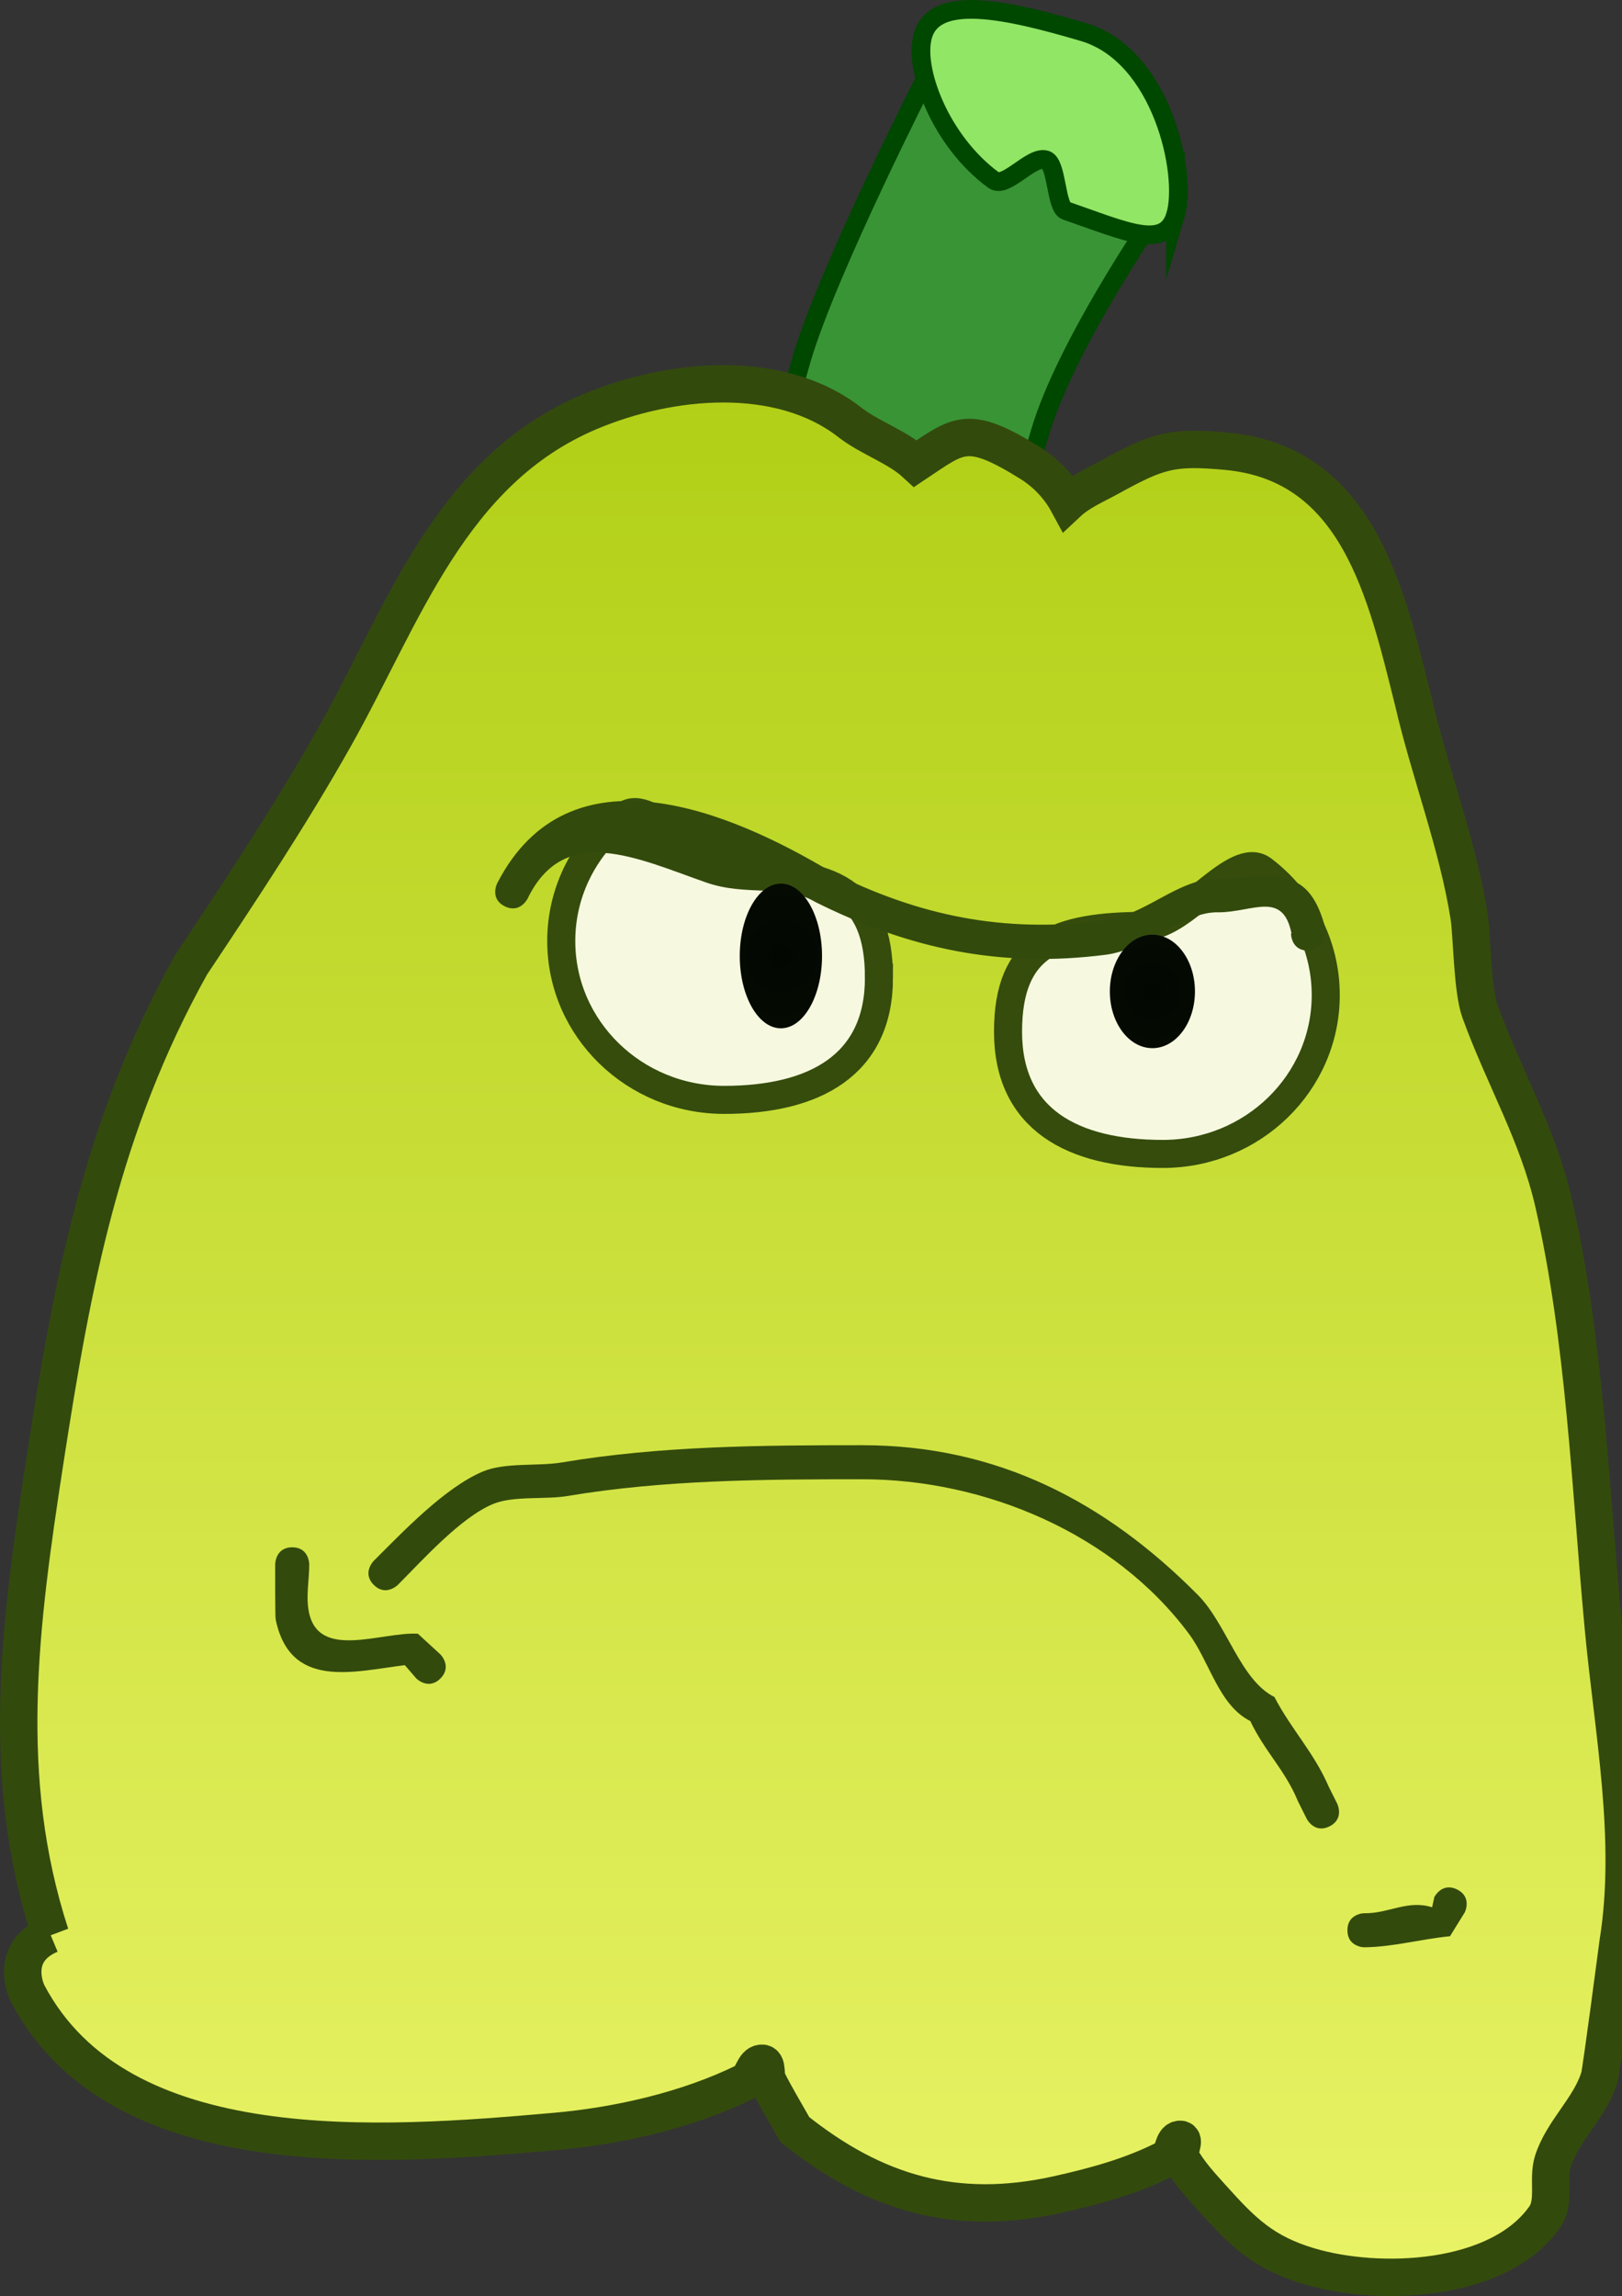 <svg version="1.1" xmlns="http://www.w3.org/2000/svg" xmlns:xlink="http://www.w3.org/1999/xlink" width="86.719" height="122.762" viewBox="0,0,86.719,122.762"><rect x="0" y="0" width="86.719" height="122.762" fill="#333333" stroke="none"/><defs><linearGradient x1="237.541" y1="151.316" x2="237.541" y2="252.555" gradientUnits="userSpaceOnUse" id="color-1"><stop offset="0" stop-color="#b1cf16"/><stop offset="1" stop-color="#e9f366"/></linearGradient><radialGradient cx="235.372" cy="181.906" r="3.867" gradientUnits="userSpaceOnUse" id="color-2"><stop offset="0" stop-color="#020702"/><stop offset="1" stop-color="#050a02"/></radialGradient><radialGradient cx="255.234" cy="183.802" r="3.033" gradientUnits="userSpaceOnUse" id="color-3"><stop offset="0" stop-color="#020702"/><stop offset="1" stop-color="#050a02"/></radialGradient></defs><g transform="translate(-193.622,-130.793)"><g data-paper-data="{&quot;isPaintingLayer&quot;:true}" fill-rule="nonzero" stroke-linecap="butt" stroke-linejoin="miter" stroke-miterlimit="10" stroke-dasharray="" stroke-dashoffset="0" style="mix-blend-mode: normal"><g stroke="#004700" stroke-width="1"><path d="M232.201,167.824c0,0 2.716,-12.556 4.288,-17.868c1.408,-4.757 6.612,-14.966 6.612,-14.966c0,0 8.149,5.417 9.465,5.806c0.276,0.082 2.668,1.739 2.668,1.739c0,0 -4.634,6.748 -5.997,11.353c-1.598,5.399 -5.165,17.451 -5.165,17.451z" fill="#399435"/><path d="M256.471,142.296c-0.559,1.89 -2.65,0.87 -5.861,-0.239c-0.541,-0.187 -0.472,-2.541 -1.074,-2.719c-0.781,-0.231 -2.141,1.558 -2.79,1.086c-2.821,-2.056 -4.312,-5.945 -3.78,-7.74c0.653,-2.208 4.414,-1.411 8.591,-0.175c4.178,1.237 5.567,7.58 4.914,9.788z" fill="#91e665"/></g><path d="M196.316,234.224c-2.728,-8.396 -1.654,-16.49 -0.3,-25.288c1.475,-9.585 3.021,-17.929 7.813,-26.545c2.638,-3.961 5.362,-8.067 7.693,-12.213c3.664,-6.518 6.158,-14.207 13.603,-17.359c4.315,-1.827 10.174,-2.37 13.927,0.553c1.073,0.835 2.54,1.302 3.52,2.203c2.32,-1.547 2.757,-2.13 6.144,-0.017c0.819,0.511 1.533,1.257 1.994,2.11c0.611,-0.572 1.443,-0.926 2.183,-1.332c2.631,-1.445 3.36,-1.689 6.314,-1.415c7.013,0.651 8.524,7.558 9.97,13.336c0.888,3.849 2.385,7.671 2.994,11.562c0.146,0.932 0.165,3.898 0.576,5.038c1.257,3.489 3.103,6.577 3.945,10.276c1.664,7.309 1.955,15.188 2.649,22.641c0.518,5.567 1.682,11.33 0.794,16.869c-0.077,0.575 -0.905,6.882 -1,7.202c-0.487,1.642 -1.963,2.865 -2.485,4.496c-0.306,0.957 0.14,2.159 -0.436,2.982c-2.453,3.505 -8.85,3.759 -12.6,2.64c-2.442,-0.729 -3.542,-1.819 -5.178,-3.64c-0.614,-0.683 -1.253,-1.367 -1.695,-2.172c-0.156,-0.285 0.294,-0.989 -0.032,-0.976c-0.404,0.017 -0.322,0.819 -0.681,1.005c-1.825,0.949 -3.848,1.5 -5.856,1.947c-5.486,1.222 -9.806,-0.082 -14.058,-3.477c-0.484,-0.871 -1.008,-1.721 -1.453,-2.613c-0.146,-0.293 0.013,-0.947 -0.314,-0.93c-0.44,0.023 -0.479,0.797 -0.874,0.991c-3.074,1.516 -6.801,2.364 -10.212,2.661c-9.126,0.796 -23.268,1.943 -28.169,-7.391c0,0 -1.017,-2.035 1.017,-3.052c0.07,-0.035 0.139,-0.066 0.206,-0.094z" fill="url(#color-1)" stroke="#334a0d" stroke-width="2"/><path d="M254.92,180.295c2.018,0 4.748,-4.122 6.225,-2.998c2.043,1.554 3.357,3.978 3.357,6.7c0,4.69 -3.9,8.493 -8.711,8.493c-4.811,0 -8.275,-1.842 -8.275,-6.533c0,-4.69 2.593,-5.662 7.404,-5.662z" data-paper-data="{&quot;index&quot;:null}" fill="#f6f9df" stroke="#354c0d" stroke-width="1.5"/><path d="M240.615,183.067c0,4.69 -3.464,6.533 -8.275,6.533c-4.811,0 -8.711,-3.802 -8.711,-8.493c0,-2.723 1.314,-5.146 3.357,-6.7c1.477,-1.123 4.206,2.998 6.225,2.998c4.811,0 7.404,0.971 7.404,5.662z" fill="#f6f9df" stroke="#354c0d" stroke-width="1.5"/><path d="M263.554,181.62c-0.91,0 -0.91,-0.91 -0.91,-0.91l0.027,-0.007c-0.462,-2.307 -2.076,-1.136 -3.894,-1.131c-1.878,-0.065 -3.872,1.991 -6.031,2.268c-5.646,0.725 -10.516,-0.312 -15.563,-2.835c-1.584,-0.95 -3.657,-0.277 -5.8,-1.025c-3.687,-1.288 -7.582,-3.22 -9.555,0.862c0,0 -0.407,0.814 -1.221,0.407c-0.814,-0.407 -0.407,-1.221 -0.407,-1.221c3.84,-7.491 12.45,-3.864 17.858,-0.618c4.725,2.363 9.185,3.264 14.465,2.624c2.409,-0.292 3.956,-2.232 6.253,-2.282c2.741,0.01 4.712,-0.876 5.66,2.509l0.027,0.448c0,0 0,0.91 -0.91,0.91z" fill="#334a0d" stroke="none" stroke-width="0.5"/><path d="M237.571,181.906c0,2.136 -0.985,3.867 -2.199,3.867c-1.214,0 -2.199,-1.731 -2.199,-3.867c0,-2.136 0.985,-3.867 2.199,-3.867c1.214,0 2.199,1.731 2.199,3.867z" fill="url(#color-2)" stroke="none" stroke-width="0"/><path d="M257.509,183.802c0,1.675 -1.018,3.033 -2.275,3.033c-1.256,0 -2.275,-1.358 -2.275,-3.033c0,-1.675 1.018,-3.033 2.275,-3.033c1.256,0 2.275,1.358 2.275,3.033z" fill="url(#color-3)" stroke="none" stroke-width="0"/><path d="M264.704,228.442c-0.814,0.407 -1.221,-0.407 -1.221,-0.407l-0.468,-0.937c-0.681,-1.66 -1.78,-2.664 -2.546,-4.286c-1.69,-0.845 -2.17,-3.168 -3.28,-4.661c-3.993,-5.371 -10.907,-8.267 -17.461,-8.267c-5.302,0 -10.61,0.03 -15.774,0.897c-1.183,0.199 -2.889,-0.026 -3.976,0.427c-1.725,0.719 -3.774,3.007 -5.085,4.324c0,0 -0.643,0.643 -1.287,0c-0.643,-0.643 0,-1.287 0,-1.287c1.559,-1.553 3.788,-3.912 5.834,-4.776c1.177,-0.497 2.953,-0.271 4.214,-0.483c5.266,-0.888 10.672,-0.922 16.074,-0.922c7.219,0 12.995,3.023 17.933,8.001c1.559,1.572 2.267,4.546 4.095,5.46c0.931,1.777 2.122,2.971 2.913,4.813l0.442,0.883c0,0 0.407,0.814 -0.407,1.221z" fill="#334a0d" stroke="none" stroke-width="0.5"/><path d="M217.168,220.537c-0.643,0.643 -1.287,0 -1.287,0l-0.615,-0.713c-2.736,0.337 -6.131,1.324 -6.907,-2.452c-0.031,-0.153 -0.024,-2.676 -0.024,-2.939c0,0 0,-0.91 0.91,-0.91c0.91,0 0.91,0.91 0.91,0.91c0,0.84 -0.183,1.696 -0.024,2.521c0.504,2.623 3.867,1.08 5.832,1.188l1.205,1.107c0,0 0.643,0.643 0,1.287z" fill="#334a0d" stroke="none" stroke-width="0.5"/><path d="M271.528,231.819c0.814,0.407 0.407,1.221 0.407,1.221l-0.79,1.277c-1.541,0.151 -3.031,0.57 -4.55,0.591c-0.008,0 -0.015,0 -0.023,0c-0.115,0 -0.225,-0.021 -0.326,-0.06c-0.261,-0.089 -0.584,-0.308 -0.584,-0.85c0,-0.542 0.323,-0.761 0.584,-0.85c0.101,-0.039 0.211,-0.06 0.326,-0.06c0.007,0 0.015,0 0.022,0c1.283,0.011 2.294,-0.729 3.594,-0.319l0.119,-0.543c0,0 0.407,-0.814 1.221,-0.407z" fill="#334a0d" stroke="none" stroke-width="0.5"/></g></g></svg>